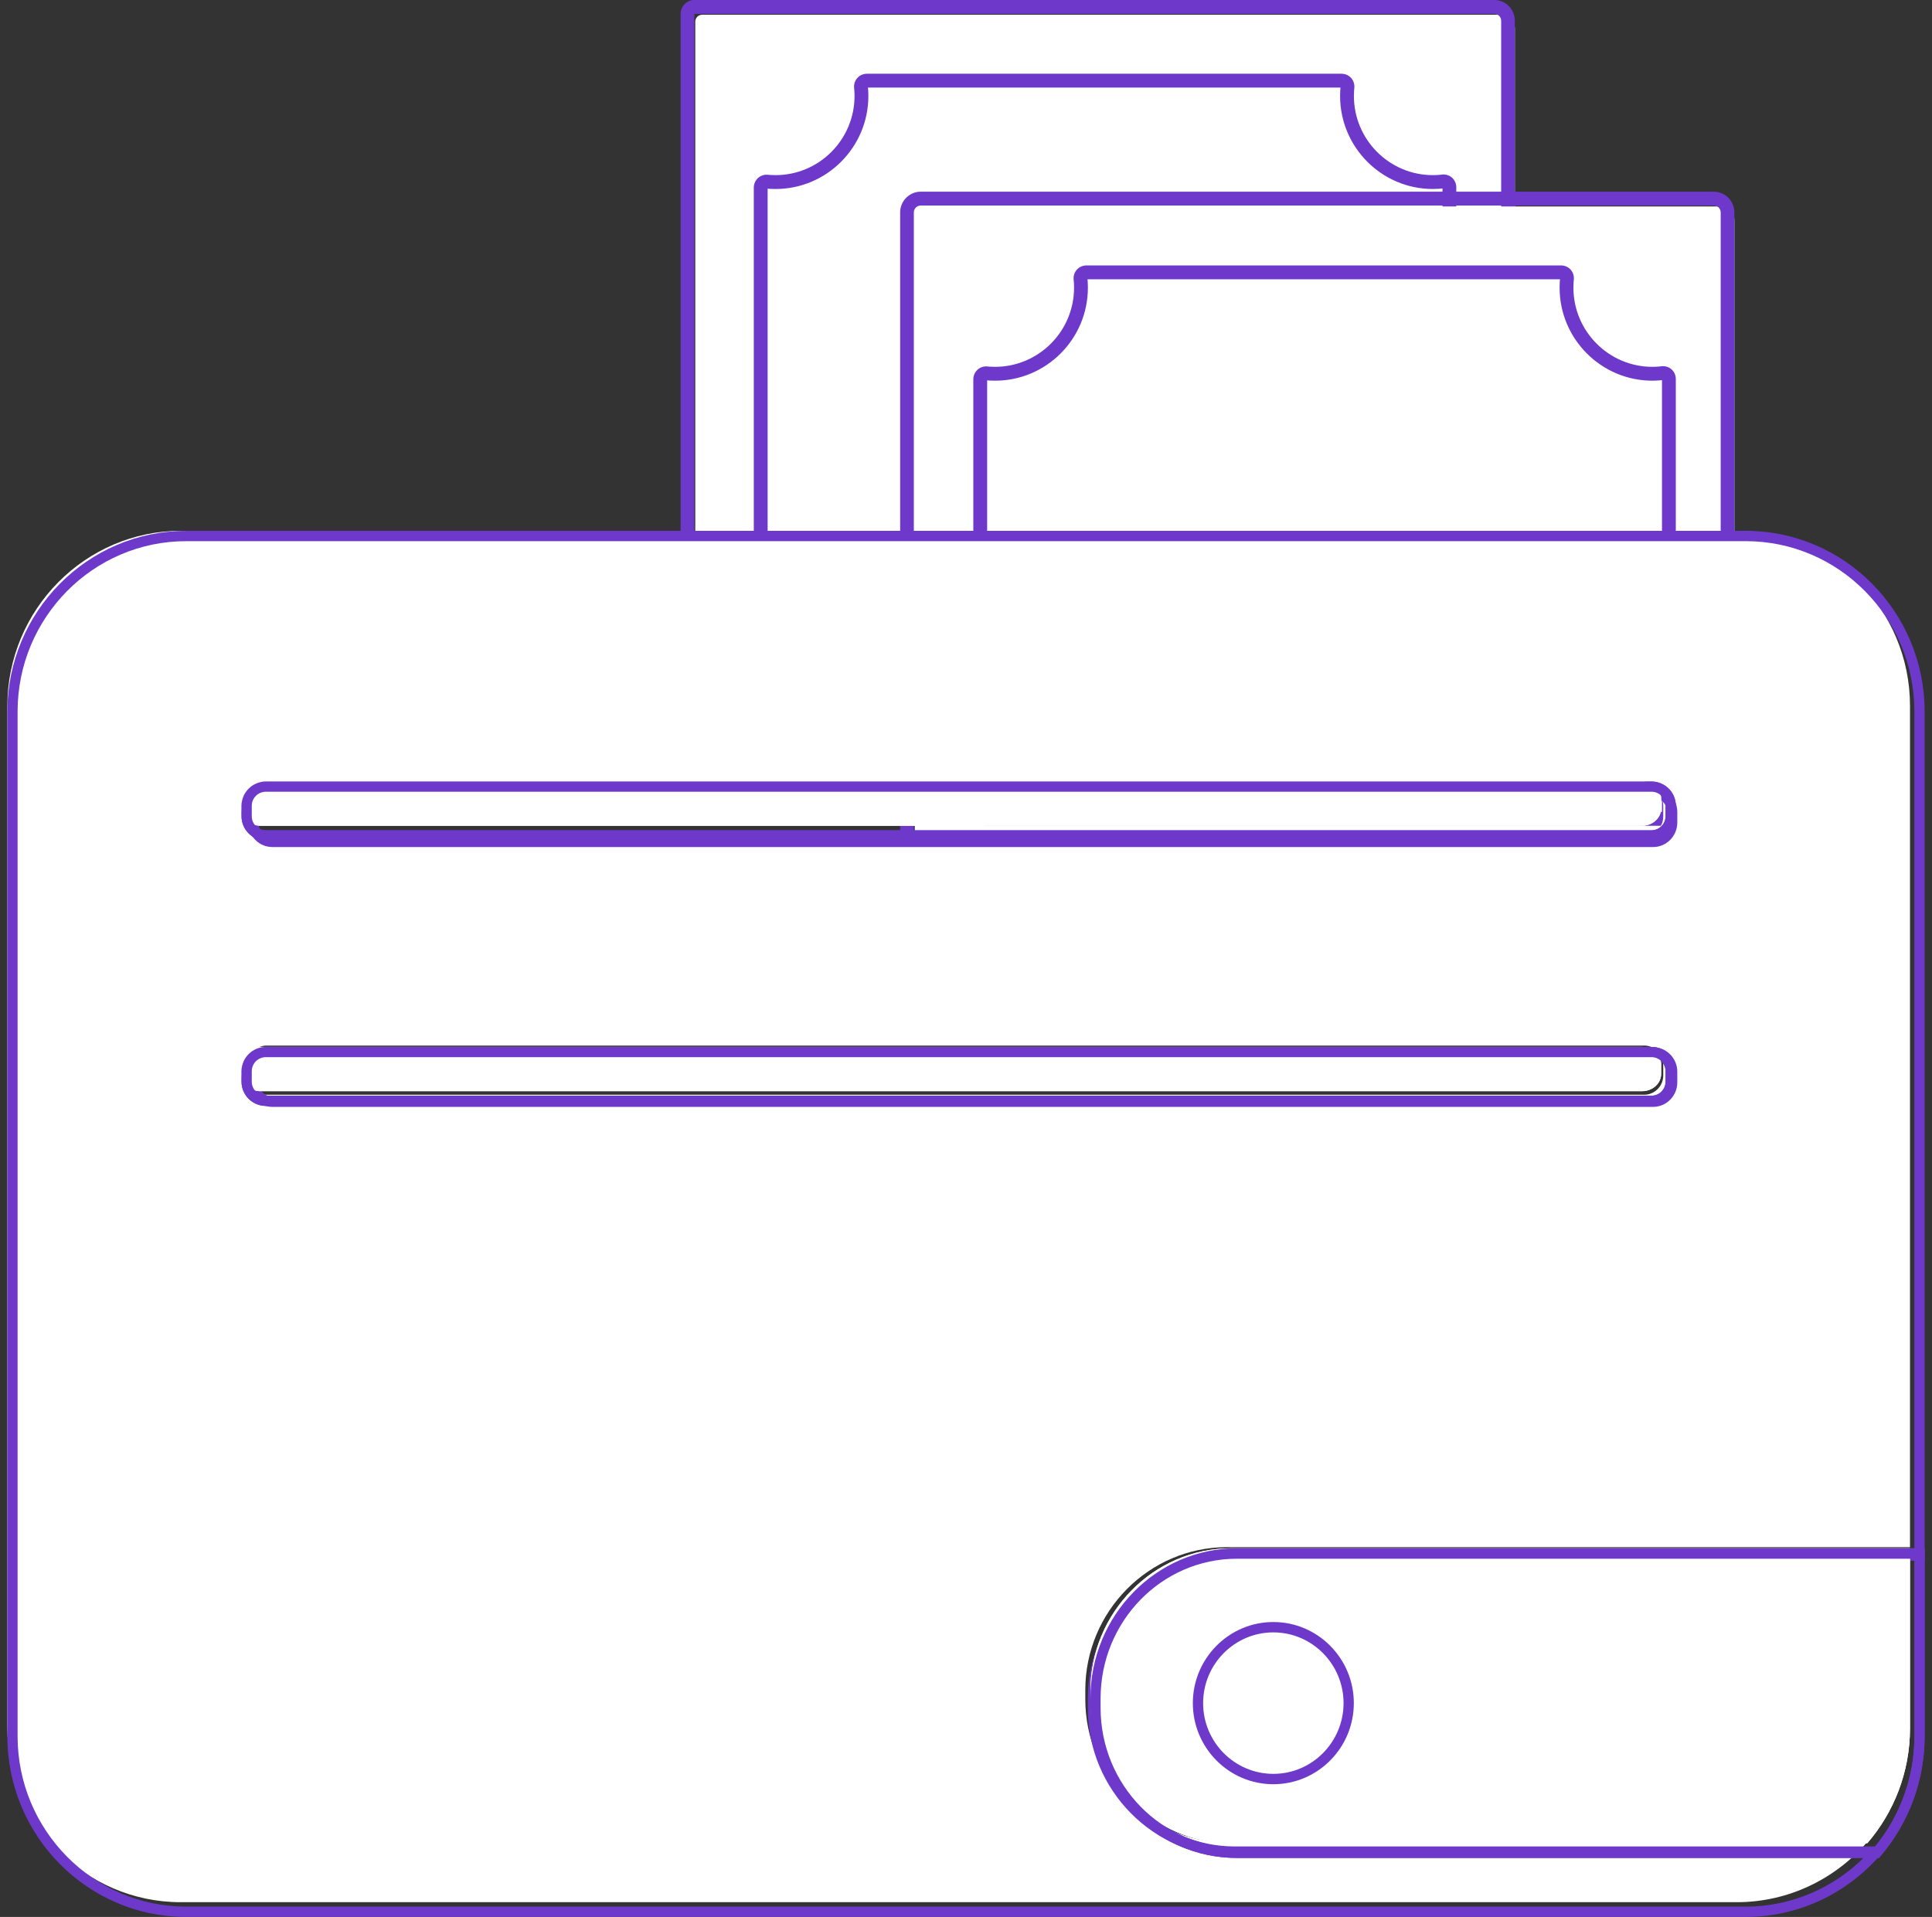 <svg width="131" height="130" viewBox="0 0 131 130" fill="none" xmlns="http://www.w3.org/2000/svg">
<rect x="0" y="0" width="131" height="130" fill="#333333" stroke="none"/>
<g clip-path="url(#clip0_308_934)">
<path d="M102.715 46.062C102.715 46.578 102.298 47 101.788 47H48.069C47.56 47 47.143 46.578 47.143 46.062V1.469C47.143 1.21 47.35 1 47.606 1H101.788C102.298 1 102.715 1.422 102.715 1.938V46.062Z" fill="white"/>
<path d="M101.323 47H47.542C46.775 47 46.15 46.368 46.15 45.59V0.94C46.15 0.422 46.567 0 47.078 0H101.323C102.09 0 102.714 0.632 102.714 1.409V45.59C102.714 46.368 102.09 47 101.323 47ZM47.078 0.94V45.59C47.078 45.85 47.286 46.06 47.542 46.06H101.323C101.578 46.06 101.787 45.85 101.787 45.59V1.409C101.787 1.15 101.578 0.94 101.323 0.94H47.078Z" fill="#6E39CB"/>
<path d="M97.808 43H52.049C51.532 43 51.111 42.578 51.111 42.06V12.73C51.111 12.472 51.219 12.229 51.407 12.063C51.595 11.897 51.85 11.822 52.106 11.855C52.106 11.855 52.284 11.877 52.588 11.877C55.54 11.877 57.942 9.469 57.942 6.508C57.942 6.196 57.917 6 57.917 5.998C57.883 5.742 57.957 5.487 58.122 5.298C58.287 5.109 58.53 5 58.788 5H90.956C91.215 5 91.457 5.108 91.622 5.298C91.787 5.487 91.862 5.743 91.827 5.999C91.827 6 91.802 6.195 91.802 6.508C91.802 9.469 94.204 11.877 97.156 11.877C97.492 11.877 97.737 11.843 97.745 11.842C98 11.804 98.257 11.877 98.446 12.041C98.636 12.205 98.745 12.449 98.745 12.709V42.06C98.745 42.578 98.324 43 97.808 43ZM52.049 12.794V42.06H97.808V12.781C97.693 12.795 97.454 12.817 97.157 12.817C93.687 12.817 90.865 9.987 90.865 6.508C90.865 6.239 90.881 6.038 90.891 5.94H58.854C58.864 6.039 58.88 6.239 58.88 6.508C58.88 9.987 56.057 12.817 52.588 12.817C52.326 12.817 52.141 12.803 52.049 12.794Z" fill="#6E39CB"/>
<path d="M116.673 14H62.954C62.442 14 62.027 14.42 62.027 14.938V59.062C62.027 59.58 62.442 60 62.954 60H116.673C117.185 60 117.6 59.58 117.6 59.062V14.938C117.6 14.42 117.185 14 116.673 14Z" fill="white"/>
<path d="M116.208 60H62.427C61.66 60 61.035 59.368 61.035 58.59V14.409C61.035 13.632 61.66 13 62.427 13H116.208C116.975 13 117.6 13.632 117.6 14.409V58.59C117.6 59.368 116.975 60 116.208 60ZM62.427 13.94C62.171 13.94 61.963 14.15 61.963 14.409V58.59C61.963 58.85 62.171 59.06 62.427 59.06H116.208C116.464 59.06 116.672 58.85 116.672 58.59V14.409C116.672 14.15 116.464 13.94 116.208 13.94H62.427Z" fill="#6E39CB"/>
<path d="M112.692 56H66.934C66.417 56 65.996 55.578 65.996 55.06V25.73C65.996 25.472 66.104 25.229 66.292 25.063C66.48 24.897 66.734 24.821 66.99 24.855C66.991 24.855 67.169 24.877 67.472 24.877C70.425 24.877 72.827 22.468 72.827 19.508C72.827 19.195 72.802 19 72.802 18.998C72.767 18.742 72.842 18.486 73.007 18.297C73.172 18.108 73.414 18 73.672 18H105.841C106.099 18 106.342 18.108 106.507 18.297C106.672 18.487 106.746 18.742 106.711 18.999C106.711 19 106.686 19.195 106.686 19.508C106.686 22.468 109.088 24.877 112.041 24.877C112.376 24.877 112.621 24.843 112.629 24.842C112.885 24.804 113.141 24.876 113.331 25.041C113.52 25.205 113.629 25.448 113.629 25.708V55.06C113.629 55.578 113.209 56 112.692 56ZM66.934 25.794V55.06H112.692V25.781C112.577 25.794 112.339 25.817 112.041 25.817C108.571 25.817 105.749 22.987 105.749 19.508C105.749 19.239 105.765 19.038 105.775 18.94H73.739C73.749 19.038 73.765 19.239 73.765 19.508C73.765 22.987 70.942 25.817 67.473 25.817C67.211 25.817 67.026 25.803 66.934 25.794Z" fill="#6E39CB"/>
<path d="M83.182 104.923H129.508V47.865C129.508 41.339 124.221 36 117.759 36H12.248C5.787 36 0.5 41.339 0.5 47.865V117.135C0.5 123.661 5.787 129 12.248 129H117.759C121.272 129 124.438 127.423 126.595 124.933H83.182C77.906 124.933 73.589 120.574 73.589 115.246V114.611C73.589 109.283 77.906 104.923 83.182 104.923ZM16.79 54.648C16.79 53.93 17.372 53.342 18.084 53.342H111.483C112.195 53.342 112.777 53.93 112.777 54.648V55.371C112.777 56.089 112.195 56.677 111.483 56.677H18.084C17.372 56.677 16.79 56.09 16.79 55.371V54.648ZM18.084 74.242C17.372 74.242 16.79 73.654 16.79 72.935V72.213C16.79 71.494 17.372 70.906 18.084 70.906H111.483C112.195 70.906 112.777 71.494 112.777 72.213V72.935C112.777 73.654 112.195 74.242 111.483 74.242H18.084Z" fill="white"/>
<path d="M118.378 130H12.622C5.938 130 0.5 124.503 0.5 117.747V48.253C0.5 41.497 5.938 36 12.622 36H118.378C125.062 36 130.5 41.497 130.5 48.253V105.846H83.72C78.609 105.846 74.452 110.048 74.452 115.214V115.851C74.452 121.017 78.609 125.22 83.72 125.22H127.998L127.495 125.801C125.184 128.469 121.861 130 118.378 130ZM12.622 36.7C6.32 36.7 1.193 41.883 1.193 48.253V117.747C1.193 124.117 6.32 129.3 12.622 129.3H118.378C121.4 129.3 124.294 128.077 126.435 125.92H83.72C78.228 125.92 73.759 121.403 73.759 115.851V115.214C73.759 109.662 78.228 105.145 83.72 105.145H129.807V48.253C129.807 41.883 124.68 36.7 118.378 36.7H12.622ZM112.087 75.065H18.471C17.565 75.065 16.828 74.32 16.828 73.404V72.679C16.828 71.763 17.565 71.019 18.471 71.019H112.087C112.993 71.019 113.73 71.763 113.73 72.679V73.404C113.73 74.32 112.993 75.065 112.087 75.065ZM18.471 71.719C17.947 71.719 17.521 72.15 17.521 72.679V73.404C17.521 73.934 17.947 74.365 18.471 74.365H112.087C112.611 74.365 113.037 73.934 113.037 73.404V72.679C113.037 72.15 112.611 71.719 112.087 71.719H18.471ZM112.087 57.444H18.471C17.565 57.444 16.828 56.699 16.828 55.783V55.058C16.828 54.143 17.565 53.398 18.471 53.398H112.087C112.993 53.398 113.73 54.143 113.73 55.058V55.783C113.73 56.699 112.993 57.444 112.087 57.444ZM18.471 54.098C17.947 54.098 17.521 54.529 17.521 55.058V55.784C17.521 56.313 17.947 56.744 18.471 56.744H112.087C112.611 56.744 113.037 56.313 113.037 55.784V55.058C113.037 54.529 112.611 54.098 112.087 54.098H18.471Z" fill="#6E39CB"/>
<path d="M111.339 53H17.674C16.958 53 16.377 53.526 16.377 54.175V54.825C16.377 55.474 16.958 56 17.674 56H111.339C112.056 56 112.636 55.474 112.636 54.825V54.175C112.636 53.526 112.056 53 111.339 53Z" fill="white"/>
<path d="M111.98 57H18.026C17.117 57 16.377 56.264 16.377 55.358V54.642C16.377 53.736 17.117 53 18.026 53H111.98C112.889 53 113.629 53.736 113.629 54.642V55.358C113.629 56.264 112.889 57 111.98 57ZM18.026 53.692C17.5 53.692 17.072 54.118 17.072 54.642V55.358C17.072 55.882 17.5 56.308 18.026 56.308H111.98C112.506 56.308 112.934 55.882 112.934 55.358V54.642C112.934 54.118 112.506 53.692 111.98 53.692H18.026Z" fill="#6E39CB"/>
<path d="M111.339 71H17.674C16.958 71 16.377 71.526 16.377 72.175V72.825C16.377 73.474 16.958 74 17.674 74H111.339C112.056 74 112.636 73.474 112.636 72.825V72.175C112.636 71.526 112.056 71 111.339 71Z" fill="white"/>
<path d="M111.98 75H18.026C17.117 75 16.377 74.263 16.377 73.358V72.642C16.377 71.737 17.117 71 18.026 71H111.98C112.889 71 113.629 71.737 113.629 72.642V73.358C113.629 74.263 112.889 75 111.98 75ZM18.026 71.692C17.5 71.692 17.072 72.118 17.072 72.642V73.359C17.072 73.882 17.5 74.308 18.026 74.308H111.98C112.506 74.308 112.934 73.882 112.934 73.359V72.642C112.934 72.118 112.506 71.692 111.98 71.692H18.026Z" fill="#6E39CB"/>
<path d="M129.508 105V117.206C129.508 120.184 128.414 122.912 126.614 125H83.469C78.225 125 73.936 120.643 73.936 115.317V114.683C73.936 109.357 78.225 105 83.469 105H129.508Z" fill="white"/>
<path d="M127.402 126H83.866C78.39 126 73.936 121.434 73.936 115.822V115.178C73.936 109.566 78.39 105 83.866 105H130.5V117.738C130.5 120.728 129.437 123.619 127.505 125.879L127.402 126ZM83.866 105.708C78.771 105.708 74.626 109.956 74.626 115.178V115.822C74.626 121.044 78.771 125.292 83.866 125.292H127.087C128.844 123.179 129.81 120.503 129.81 117.738V105.708H83.866Z" fill="#6E39CB"/>
<path d="M111.339 53H17.674C16.958 53 16.377 53.526 16.377 54.175V54.825C16.377 55.474 16.958 56 17.674 56H111.339C112.056 56 112.636 55.474 112.636 54.825V54.175C112.636 53.526 112.056 53 111.339 53Z" fill="white"/>
<path d="M111.98 57H18.026C17.117 57 16.377 56.264 16.377 55.358V54.642C16.377 53.736 17.117 53 18.026 53H111.98C112.889 53 113.629 53.736 113.629 54.642V55.358C113.629 56.264 112.889 57 111.98 57ZM18.026 53.692C17.5 53.692 17.072 54.118 17.072 54.642V55.358C17.072 55.882 17.5 56.308 18.026 56.308H111.98C112.506 56.308 112.934 55.882 112.934 55.358V54.642C112.934 54.118 112.506 53.692 111.98 53.692H18.026Z" fill="#6E39CB"/>
<path d="M111.339 71H17.674C16.958 71 16.377 71.526 16.377 72.175V72.825C16.377 73.474 16.958 74 17.674 74H111.339C112.056 74 112.636 73.474 112.636 72.825V72.175C112.636 71.526 112.056 71 111.339 71Z" fill="white"/>
<path d="M111.98 75H18.026C17.117 75 16.377 74.263 16.377 73.358V72.642C16.377 71.737 17.117 71 18.026 71H111.98C112.889 71 113.629 71.737 113.629 72.642V73.358C113.629 74.263 112.889 75 111.98 75ZM18.026 71.692C17.5 71.692 17.072 72.118 17.072 72.642V73.359C17.072 73.882 17.5 74.308 18.026 74.308H111.98C112.506 74.308 112.934 73.882 112.934 73.359V72.642C112.934 72.118 112.506 71.692 111.98 71.692H18.026Z" fill="#6E39CB"/>
<path d="M129.508 105V117.206C129.508 120.184 128.414 122.912 126.614 125H83.469C78.225 125 73.936 120.643 73.936 115.317V114.683C73.936 109.357 78.225 105 83.469 105H129.508Z" fill="white"/>
<path d="M127.402 126H83.866C78.39 126 73.936 121.434 73.936 115.822V115.178C73.936 109.566 78.39 105 83.866 105H130.5V117.738C130.5 120.728 129.437 123.619 127.505 125.879L127.402 126ZM83.866 105.708C78.771 105.708 74.626 109.956 74.626 115.178V115.822C74.626 121.044 78.771 125.292 83.866 125.292H127.087C128.844 123.179 129.81 120.503 129.81 117.738V105.708H83.866Z" fill="#6E39CB"/>
<path d="M85.843 120C88.583 120 90.805 117.761 90.805 115C90.805 112.239 88.583 110 85.843 110C83.102 110 80.881 112.239 80.881 115C80.881 117.761 83.102 120 85.843 120Z" fill="white"/>
<path d="M86.339 121C83.329 121 80.881 118.533 80.881 115.5C80.881 112.467 83.329 110 86.339 110C89.349 110 91.797 112.467 91.797 115.5C91.797 118.533 89.349 121 86.339 121ZM86.339 110.703C83.714 110.703 81.578 112.855 81.578 115.5C81.578 118.145 83.714 120.297 86.339 120.297C88.964 120.297 91.1 118.145 91.1 115.5C91.1 112.855 88.964 110.703 86.339 110.703Z" fill="#6E39CB"/>
</g>
<defs>
<clipPath id="clip0_308_934">
<rect width="131" height="130" fill="white"/>
</clipPath>
</defs>
</svg>
